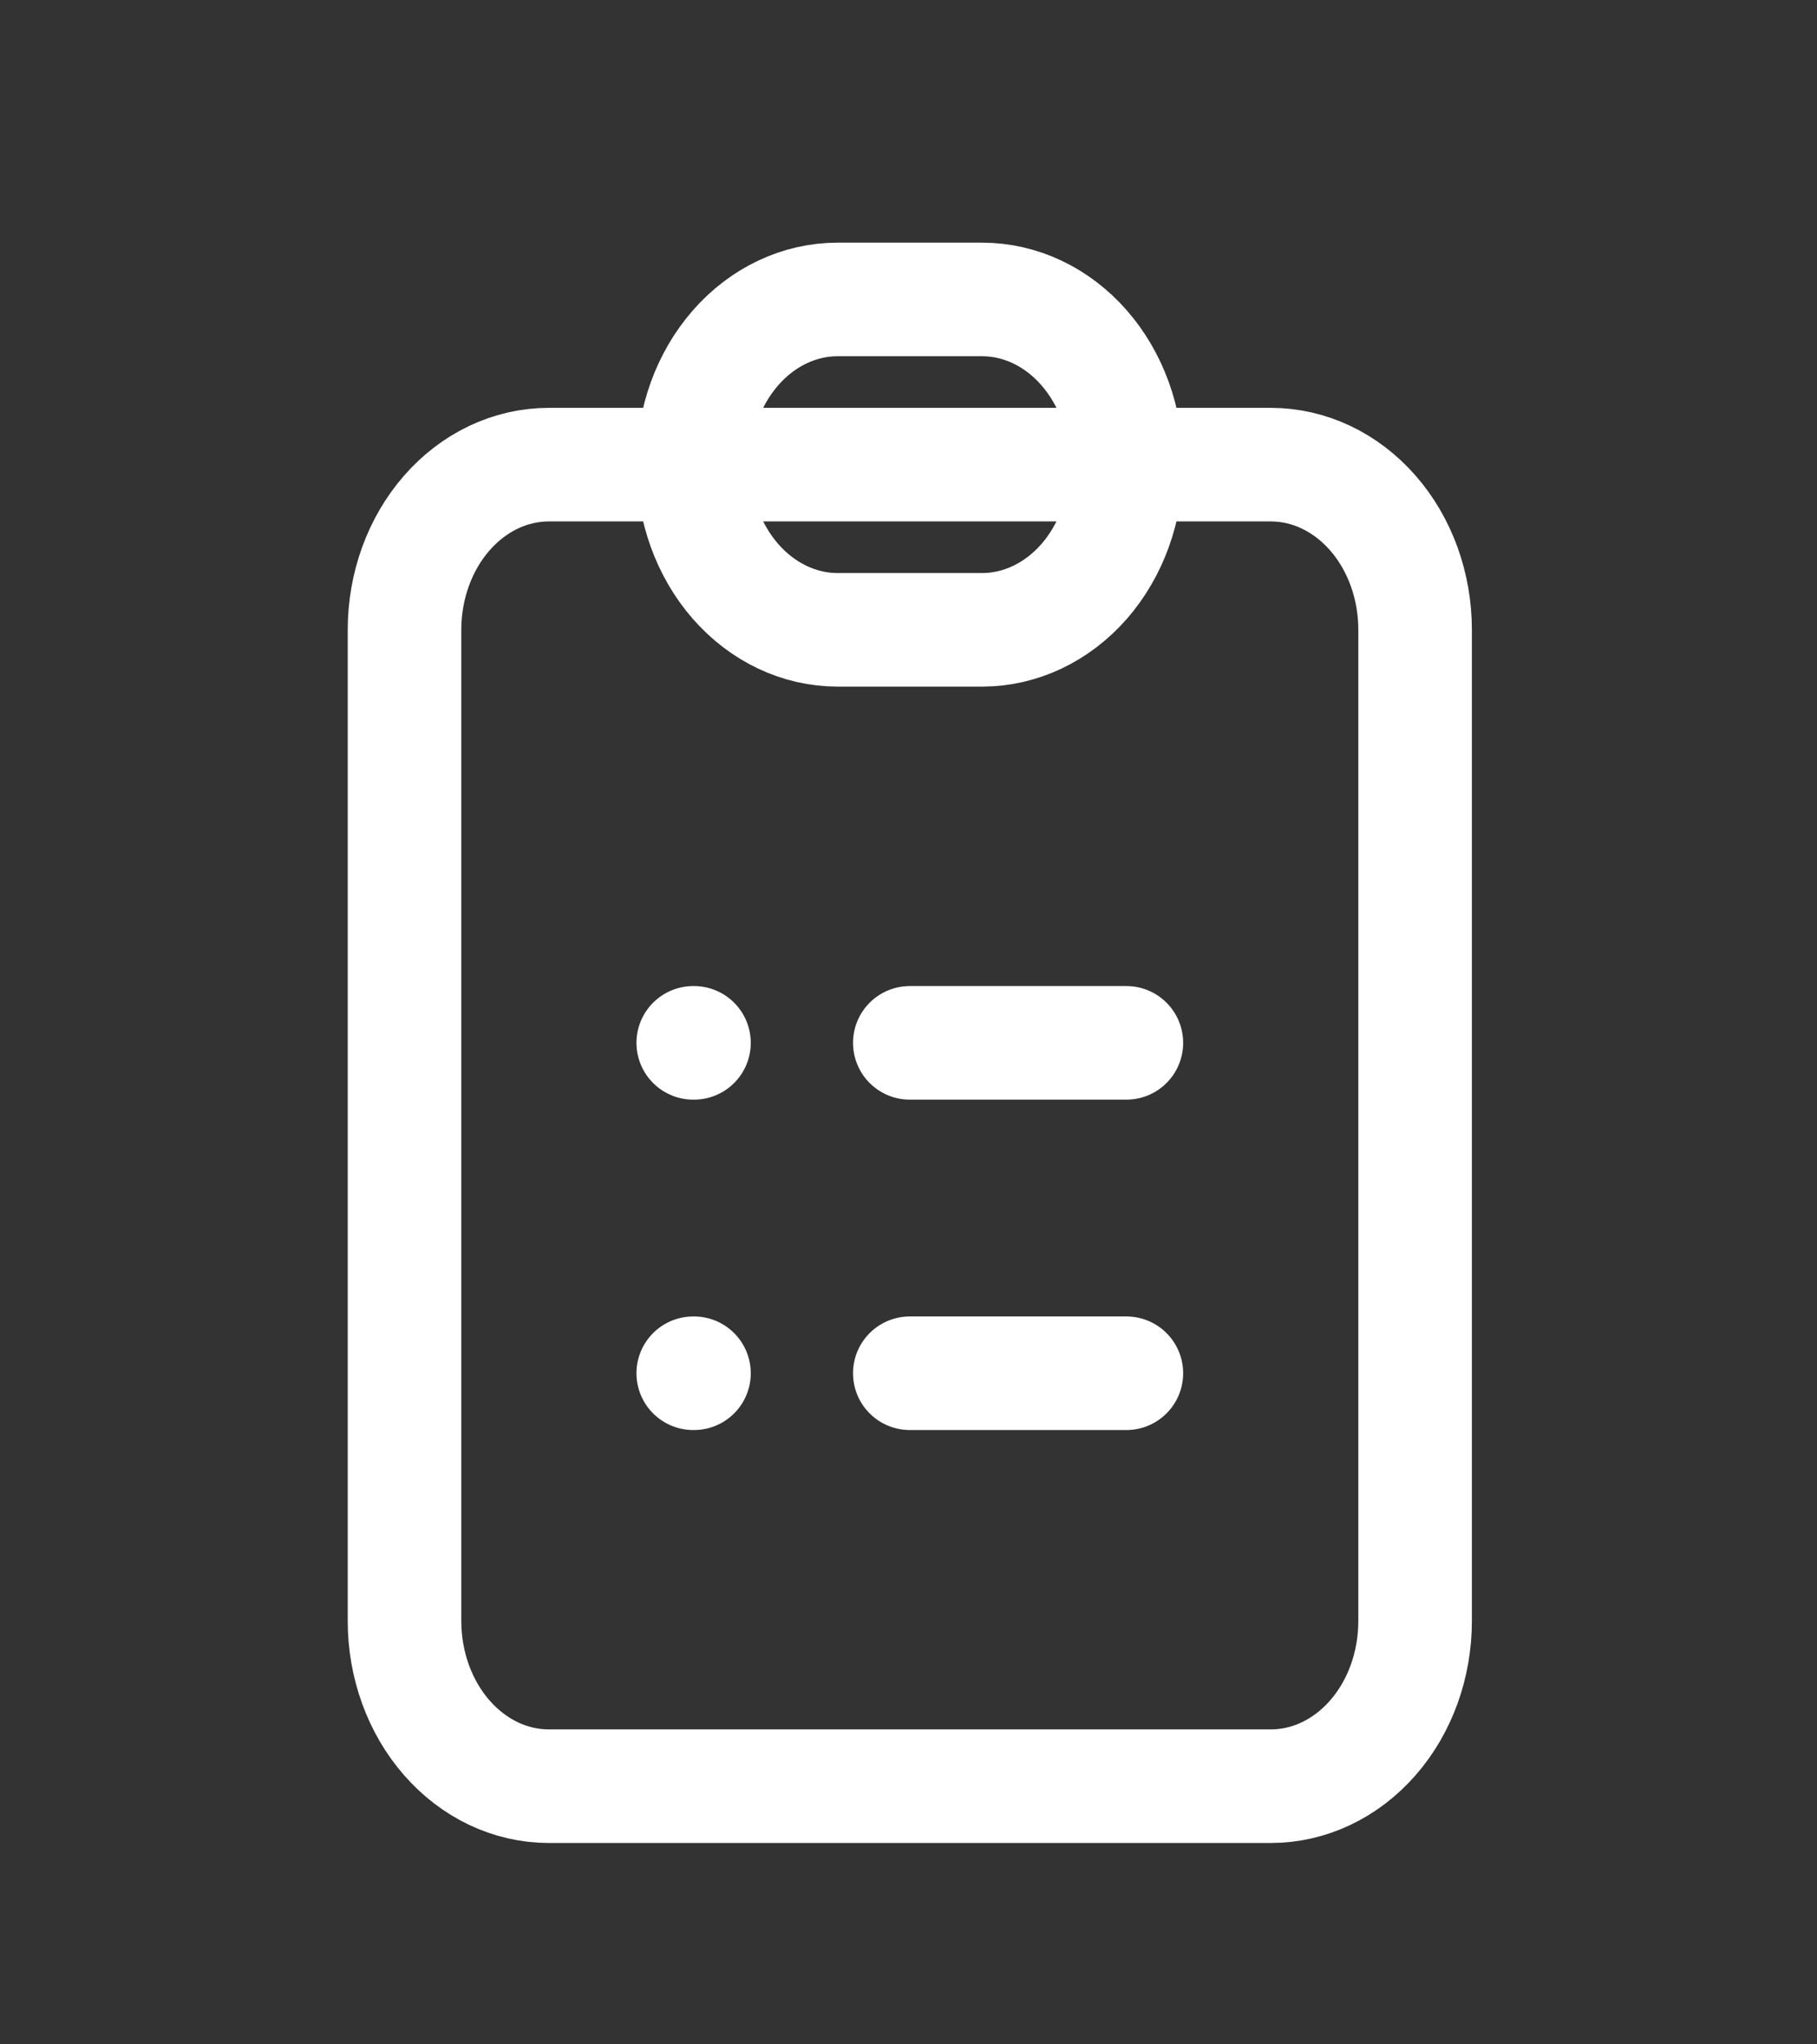 <svg width="32" height="36" viewBox="0 0 32 36" fill="none" xmlns="http://www.w3.org/2000/svg">
<rect x="0" y="0" width="32" height="36" fill="#333333" stroke="none"/>
<path d="M12.209 24.182H12.222M12.209 8.182H9.667C8.992 8.182 8.346 8.488 7.869 9.034C7.392 9.579 7.124 10.319 7.124 11.091V28.545C7.124 29.317 7.392 30.057 7.869 30.602C8.346 31.148 8.992 31.454 9.667 31.454H22.38C23.054 31.454 23.701 31.148 24.178 30.602C24.655 30.057 24.922 29.317 24.922 28.545V11.091C24.922 10.319 24.655 9.579 24.178 9.034C23.701 8.488 23.054 8.182 22.38 8.182H19.837H12.209ZM12.209 8.182C12.209 8.953 12.477 9.693 12.954 10.239C13.431 10.784 14.078 11.091 14.752 11.091H17.295C17.969 11.091 18.616 10.784 19.093 10.239C19.569 9.693 19.837 8.953 19.837 8.182H12.209ZM12.209 8.182C12.209 7.41 12.477 6.67 12.954 6.125C13.431 5.579 14.078 5.273 14.752 5.273H17.295C17.969 5.273 18.616 5.579 19.093 6.125C19.569 6.67 19.837 7.41 19.837 8.182H12.209ZM16.023 18.364H19.837H16.023ZM16.023 24.182H19.837H16.023ZM12.209 18.364H12.222H12.209Z" stroke="white" stroke-width="2" stroke-linecap="round" stroke-linejoin="round"/>
</svg>
